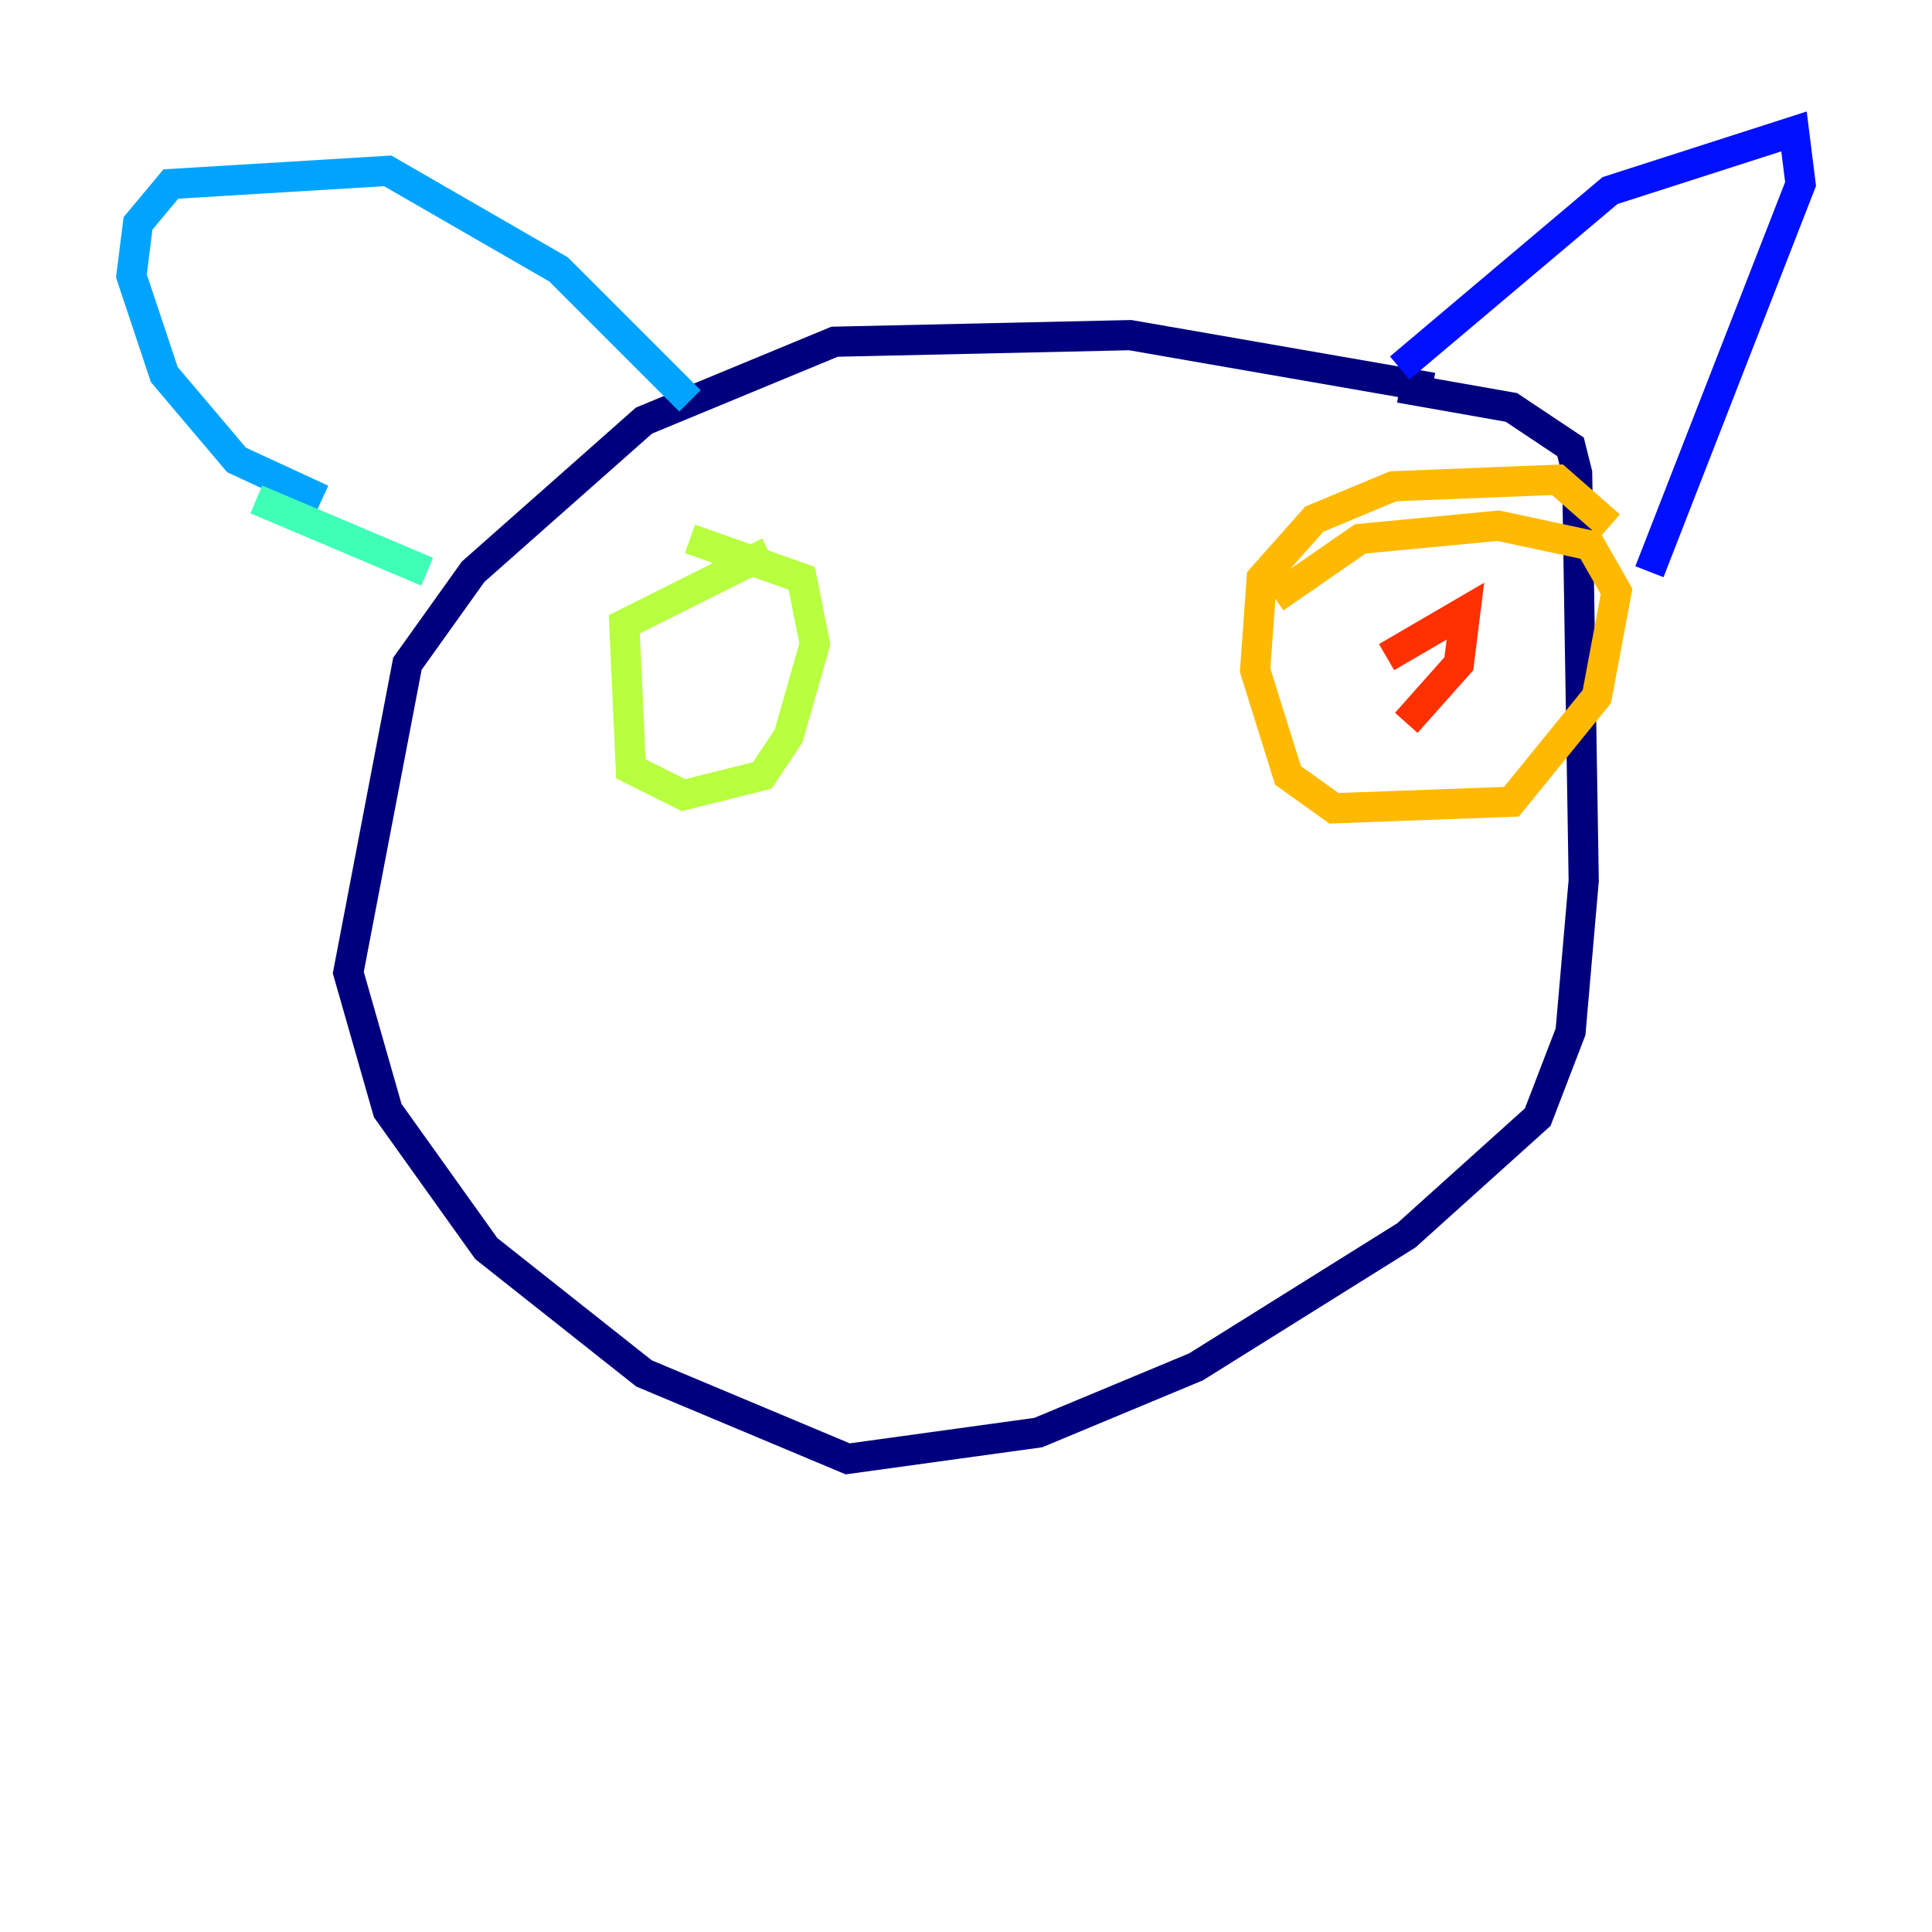 <?xml version="1.0" encoding="utf-8" ?>
<svg baseProfile="tiny" height="128" version="1.2" viewBox="0,0,128,128" width="128" xmlns="http://www.w3.org/2000/svg" xmlns:ev="http://www.w3.org/2001/xml-events" xmlns:xlink="http://www.w3.org/1999/xlink"><defs /><polyline fill="none" points="94.912,25.687 74.884,22.204 55.292,22.64 42.667,27.864 31.347,37.878 26.993,43.973 23.075,64.435 25.687,73.578 32.218,82.721 42.667,90.993 56.163,96.653 68.789,94.912 79.238,90.558 93.17,81.85 101.878,74.014 104.054,68.354 104.925,58.34 104.49,31.347 104.054,29.605 100.136,26.993 92.735,25.687" stroke="#00007f" stroke-width="2" /><polyline fill="none" points="92.735,24.381 106.667,12.626 118.857,8.707 119.293,12.191 109.279,37.878" stroke="#0010ff" stroke-width="2" /><polyline fill="none" points="21.333,33.088 15.674,30.476 10.884,24.816 8.707,18.286 9.143,14.803 11.32,12.191 25.687,11.32 37.007,17.85 45.714,26.558" stroke="#00a4ff" stroke-width="2" /><polyline fill="none" points="16.98,33.088 28.299,37.878" stroke="#3fffb7" stroke-width="2" /><polyline fill="none" points="50.939,36.571 41.361,41.361 41.796,50.939 45.279,52.68 50.503,51.374 52.245,48.762 53.986,42.667 53.116,38.313 45.714,35.701" stroke="#b7ff3f" stroke-width="2" /><polyline fill="none" points="106.667,34.83 103.184,31.782 92.299,32.218 87.075,34.395 83.592,38.313 83.156,44.408 85.333,51.374 88.381,53.551 100.136,53.116 105.796,46.15 107.102,39.184 105.361,36.136 99.265,34.83 90.122,35.701 84.463,39.619" stroke="#ffb900" stroke-width="2" /><polyline fill="none" points="91.864,43.537 97.088,40.49 96.653,43.973 93.17,47.891" stroke="#ff3000" stroke-width="2" /><polyline fill="none" points="61.823,53.986 61.823,53.986" stroke="#7f0000" stroke-width="2" /></svg>